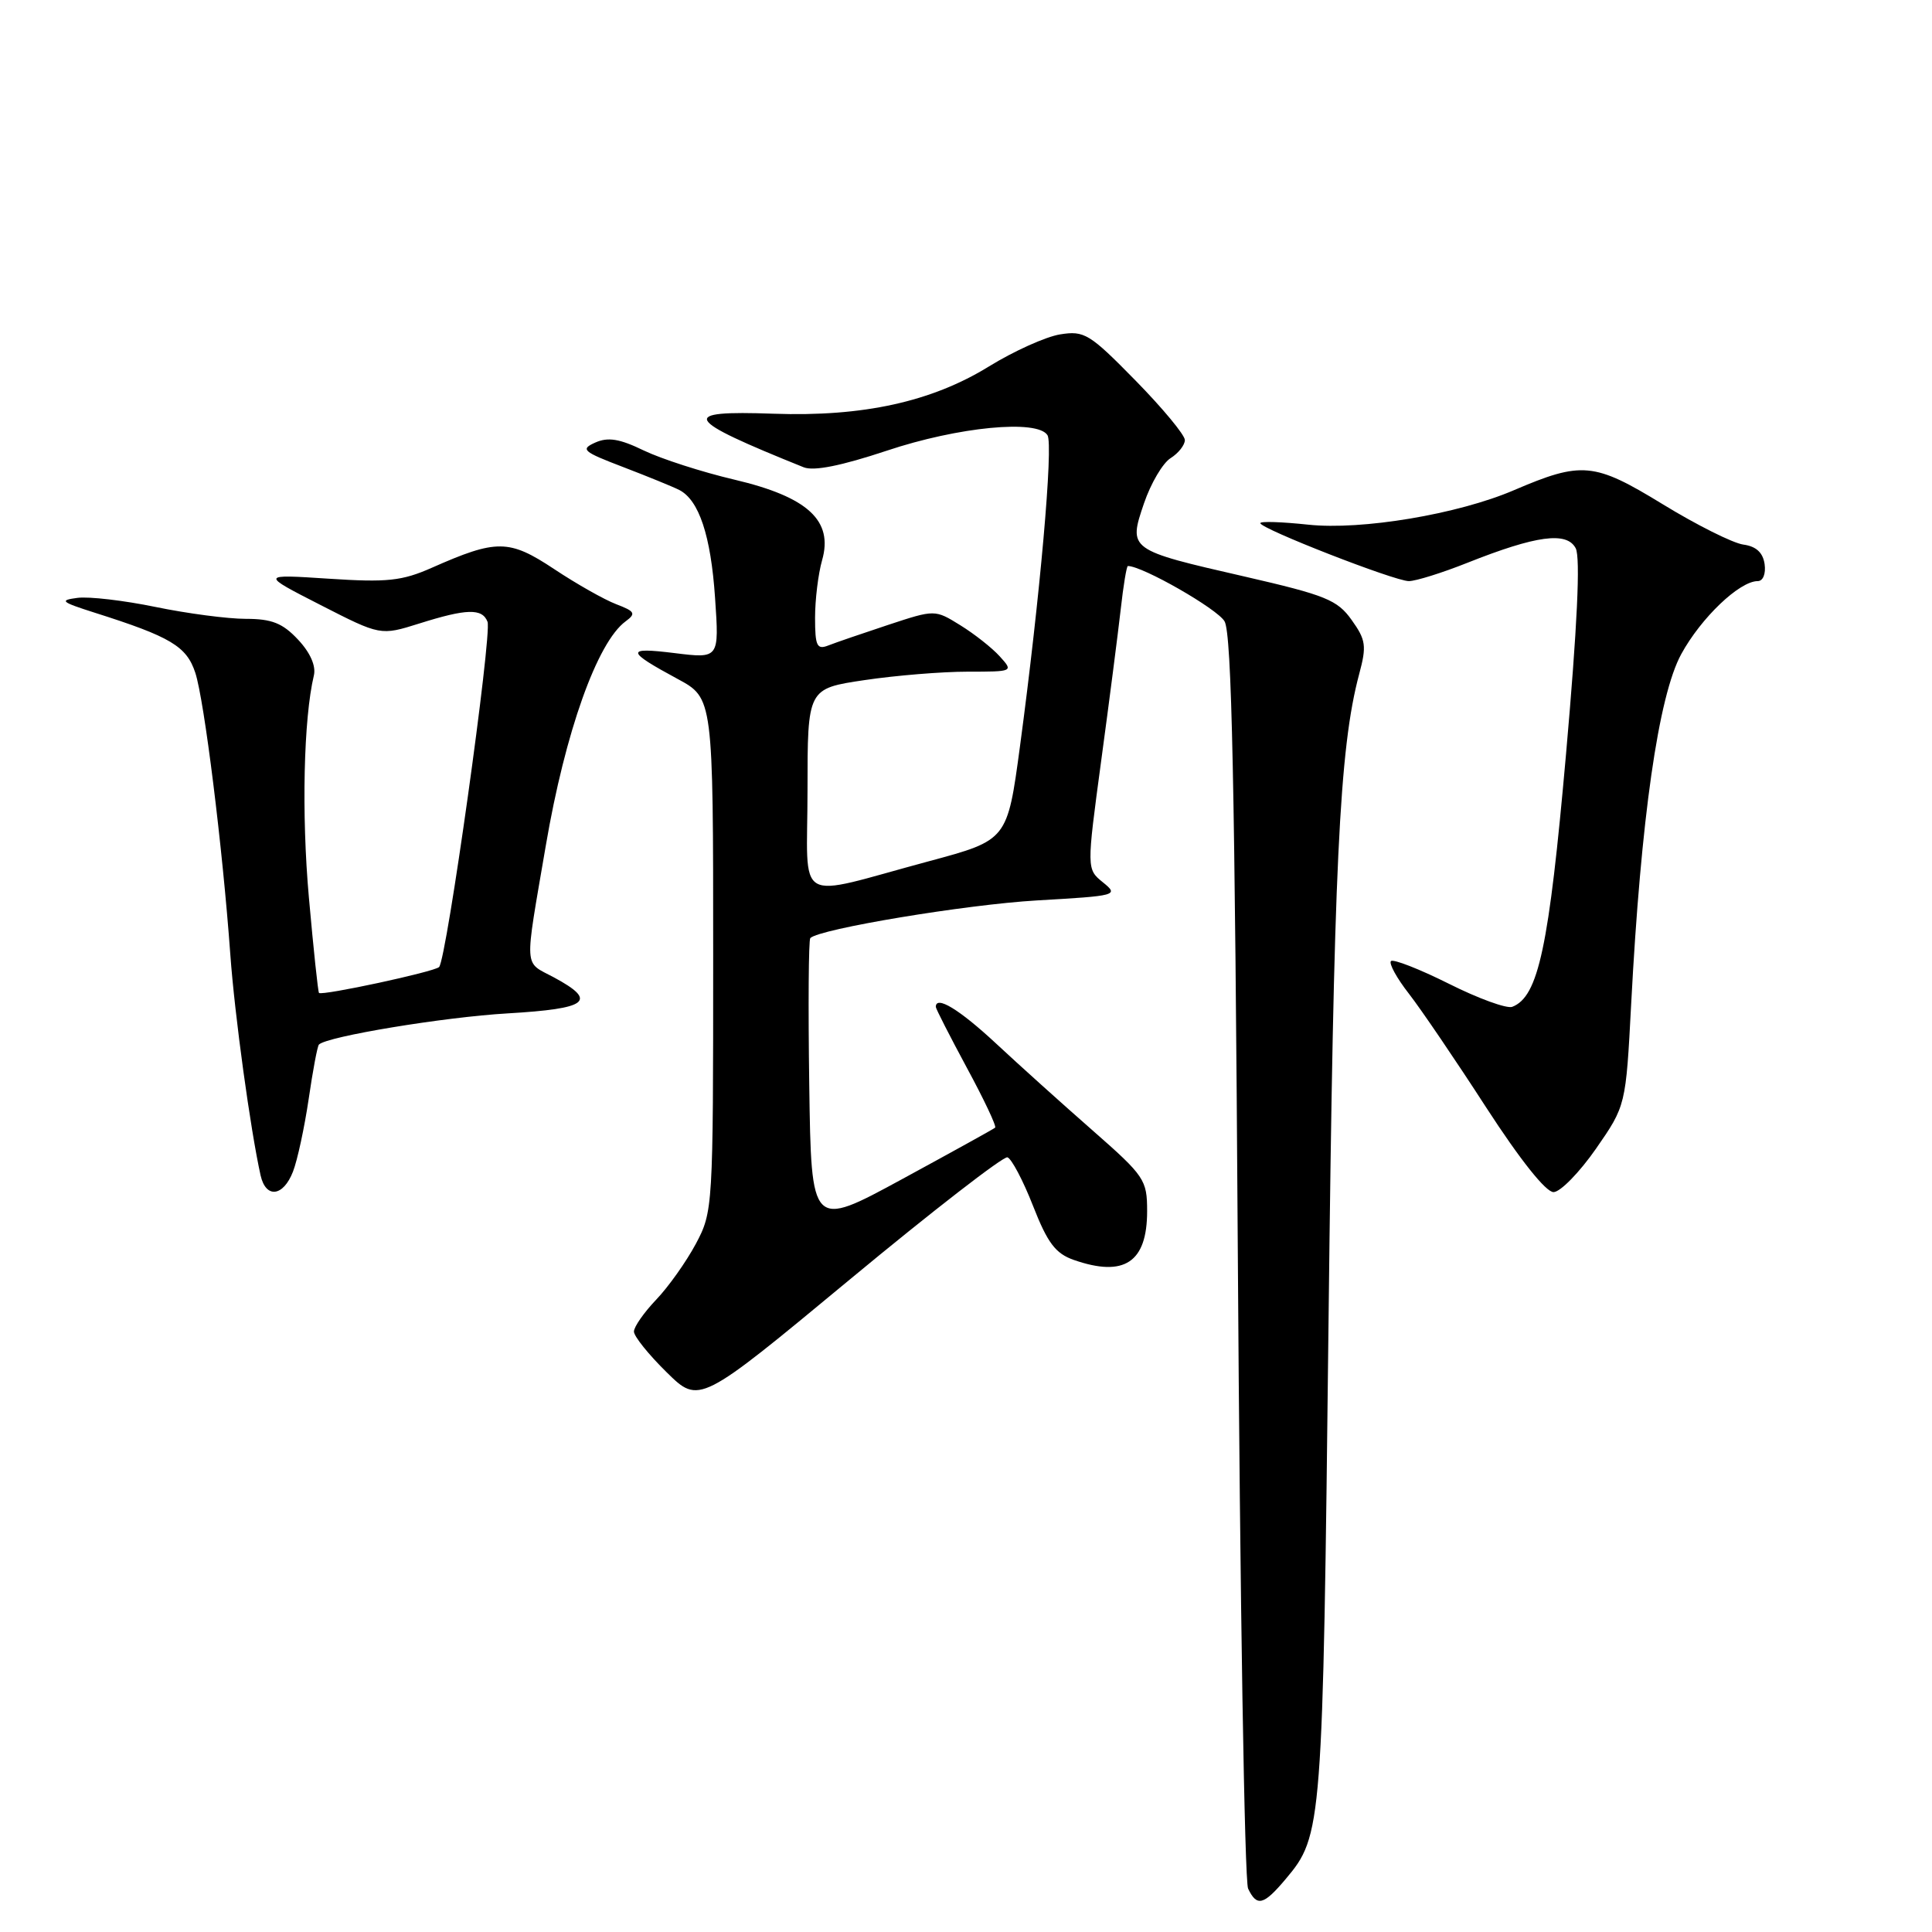 <?xml version="1.0" encoding="UTF-8" standalone="no"?>
<!DOCTYPE svg PUBLIC "-//W3C//DTD SVG 1.1//EN" "http://www.w3.org/Graphics/SVG/1.1/DTD/svg11.dtd" >
<svg xmlns="http://www.w3.org/2000/svg" xmlns:xlink="http://www.w3.org/1999/xlink" version="1.1" viewBox="0 0 256 256">
 <g >
 <path fill="currentColor"
d=" M 170.37 248.97 C 175.21 243.22 175.28 242.28 176.04 175.00 C 176.72 114.74 177.46 99.18 180.10 89.31 C 181.10 85.59 180.99 84.79 179.10 82.15 C 177.21 79.49 175.67 78.87 164.94 76.40 C 149.52 72.87 149.49 72.85 151.59 66.68 C 152.49 64.04 154.08 61.34 155.12 60.70 C 156.15 60.05 157.00 58.97 157.00 58.31 C 157.00 57.64 154.06 54.09 150.46 50.42 C 144.37 44.21 143.68 43.79 140.46 44.31 C 138.56 44.62 134.33 46.53 131.05 48.55 C 123.45 53.24 114.34 55.24 102.50 54.82 C 89.85 54.37 90.47 55.47 106.50 61.92 C 107.84 62.45 111.48 61.72 117.50 59.72 C 126.99 56.55 137.48 55.54 138.80 57.67 C 139.59 58.95 137.80 79.19 135.15 98.91 C 133.48 111.32 133.48 111.32 123.12 114.11 C 104.92 119.00 107.00 120.21 107.00 104.70 C 107.00 91.24 107.00 91.24 114.54 90.12 C 118.69 89.50 124.83 89.00 128.20 89.00 C 134.28 89.00 134.30 88.99 132.47 86.97 C 131.46 85.85 129.11 84.00 127.25 82.85 C 123.88 80.76 123.88 80.76 117.69 82.80 C 114.28 83.93 110.71 85.15 109.75 85.53 C 108.25 86.12 108.00 85.60 108.00 81.85 C 108.00 79.45 108.42 76.03 108.93 74.24 C 110.44 68.98 107.04 65.85 97.33 63.56 C 93.02 62.55 87.61 60.80 85.30 59.69 C 82.11 58.14 80.57 57.89 78.88 58.64 C 76.87 59.54 77.21 59.84 82.58 61.89 C 85.84 63.14 89.17 64.50 90.00 64.92 C 92.62 66.26 94.19 70.96 94.75 79.23 C 95.30 87.27 95.30 87.27 89.40 86.54 C 82.85 85.73 82.91 86.25 89.80 89.97 C 94.50 92.51 94.50 92.51 94.50 126.51 C 94.50 160.08 94.47 160.55 92.20 164.82 C 90.93 167.19 88.57 170.52 86.95 172.21 C 85.33 173.91 84.00 175.81 84.00 176.44 C 84.00 177.07 85.95 179.49 88.33 181.83 C 92.65 186.08 92.65 186.08 112.58 169.56 C 123.53 160.48 132.95 153.19 133.49 153.35 C 134.03 153.52 135.56 156.41 136.88 159.78 C 138.81 164.71 139.86 166.10 142.29 166.95 C 148.98 169.28 152.00 167.27 152.00 160.49 C 152.00 156.33 151.67 155.84 144.80 149.81 C 140.84 146.34 135.06 141.14 131.96 138.25 C 127.12 133.75 124.00 131.85 124.00 133.42 C 124.00 133.66 125.85 137.28 128.11 141.48 C 130.38 145.67 132.07 149.25 131.86 149.42 C 131.66 149.60 126.10 152.67 119.50 156.26 C 107.50 162.78 107.50 162.78 107.23 143.75 C 107.08 133.28 107.14 124.53 107.37 124.30 C 108.59 123.08 127.99 119.86 137.41 119.31 C 148.03 118.70 148.27 118.64 146.15 116.92 C 143.98 115.16 143.98 115.16 145.91 100.83 C 146.98 92.95 148.14 83.91 148.50 80.75 C 148.85 77.59 149.28 75.00 149.45 75.00 C 151.39 75.00 161.31 80.68 162.26 82.33 C 163.21 83.99 163.62 103.71 164.02 166.50 C 164.30 211.60 164.91 249.29 165.38 250.25 C 166.54 252.69 167.44 252.46 170.37 248.97 Z  M 38.82 155.25 C 39.41 153.74 40.34 149.41 40.90 145.63 C 41.45 141.85 42.06 138.60 42.26 138.41 C 43.33 137.33 58.84 134.77 67.25 134.28 C 77.96 133.65 79.24 132.66 73.40 129.51 C 69.36 127.34 69.45 128.86 72.33 112.00 C 74.89 97.01 79.13 85.09 82.90 82.33 C 84.30 81.30 84.14 81.01 81.65 80.06 C 80.08 79.46 76.38 77.37 73.42 75.40 C 67.45 71.44 65.81 71.43 57.20 75.24 C 53.26 76.98 51.30 77.19 43.55 76.68 C 34.50 76.09 34.50 76.09 42.46 80.16 C 50.42 84.23 50.42 84.23 55.55 82.62 C 61.83 80.64 63.90 80.58 64.60 82.39 C 65.22 84.03 59.17 127.20 58.18 128.14 C 57.51 128.78 42.72 131.96 42.27 131.57 C 42.14 131.46 41.54 125.77 40.93 118.93 C 39.94 107.86 40.23 95.19 41.59 89.50 C 41.89 88.25 41.11 86.47 39.49 84.75 C 37.45 82.57 36.02 82.00 32.57 82.00 C 30.17 82.00 24.80 81.29 20.63 80.43 C 16.46 79.57 11.80 79.02 10.27 79.22 C 7.82 79.54 8.08 79.76 12.50 81.17 C 22.63 84.38 24.72 85.63 25.88 89.15 C 27.07 92.80 29.49 112.22 30.52 126.50 C 31.10 134.55 33.19 149.73 34.53 155.75 C 35.23 158.84 37.53 158.57 38.82 155.25 Z  M 211.47 152.22 C 215.43 146.51 215.43 146.51 216.14 133.01 C 217.43 108.44 219.75 92.23 222.77 86.68 C 225.40 81.86 230.49 77.00 232.91 77.00 C 233.61 77.00 234.00 76.03 233.82 74.75 C 233.60 73.22 232.70 72.39 231.00 72.16 C 229.62 71.97 224.80 69.56 220.28 66.79 C 211.22 61.25 209.60 61.10 200.59 64.96 C 193.18 68.14 180.40 70.28 173.34 69.52 C 169.85 69.15 167.00 69.05 167.00 69.32 C 167.00 70.05 184.80 77.00 186.68 77.00 C 187.59 77.00 191.08 75.91 194.42 74.58 C 203.58 70.94 207.61 70.40 208.79 72.65 C 209.43 73.89 209.00 82.99 207.50 100.00 C 205.24 125.55 203.85 132.07 200.38 133.41 C 199.66 133.68 195.88 132.31 191.98 130.35 C 188.07 128.40 184.62 127.05 184.31 127.35 C 184.01 127.66 185.08 129.62 186.71 131.70 C 188.33 133.79 192.93 140.56 196.93 146.75 C 201.43 153.69 204.85 157.99 205.86 157.96 C 206.76 157.94 209.28 155.36 211.47 152.22 Z "/>
</g>
</svg>